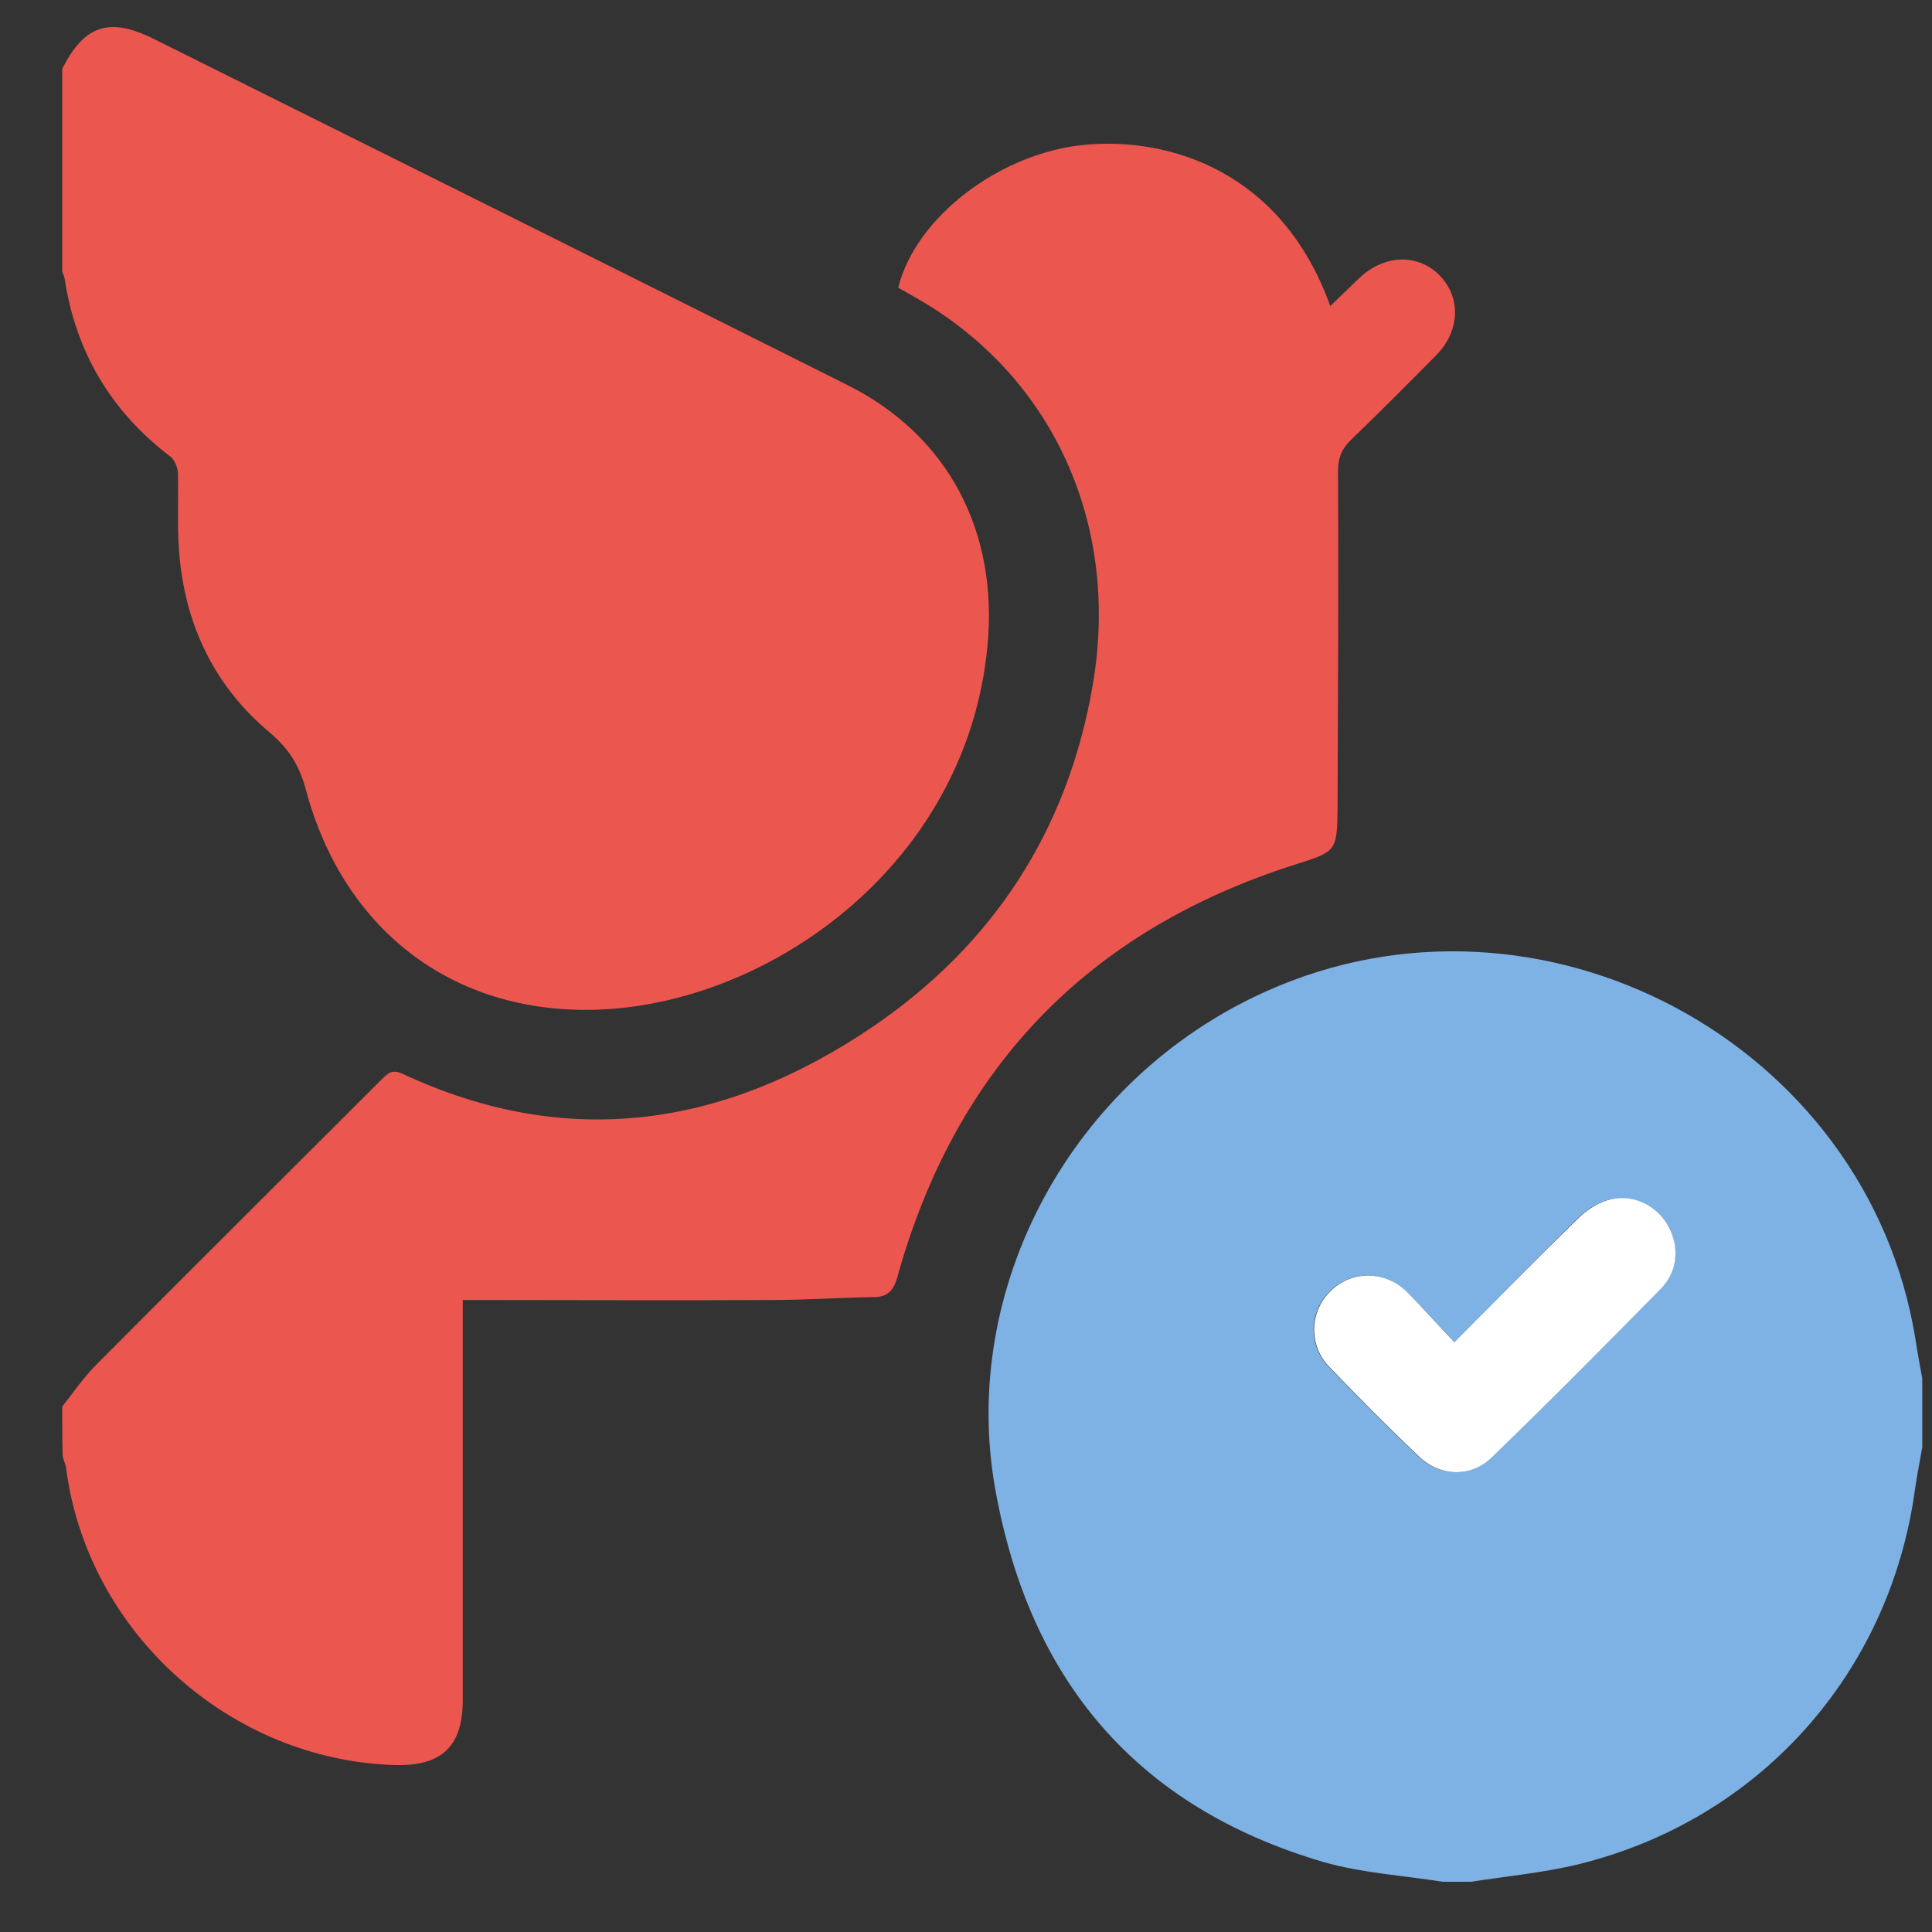 <svg width="25" height="25" viewBox="0 0 25 25" fill="none" xmlns="http://www.w3.org/2000/svg">
<rect x="0" y="0" width="25" height="25" fill="#333333" stroke="none"/>
<g clip-path="url(#clip0_21662_42829)">
<path d="M18.669 24.35C18.154 24.268 17.622 24.237 17.12 24.093C14.695 23.378 13.316 21.73 12.877 19.26C12.419 16.684 13.842 13.97 16.381 12.829C19.935 11.231 24.166 13.488 24.786 17.33C24.811 17.499 24.843 17.668 24.874 17.837C24.874 18.132 24.874 18.433 24.874 18.728C24.843 18.909 24.805 19.091 24.78 19.273C24.454 21.655 22.768 23.548 20.424 24.124C19.953 24.237 19.471 24.281 18.994 24.356C18.888 24.35 18.781 24.35 18.669 24.35ZM18.819 17.367C18.6 17.136 18.405 16.91 18.192 16.709C17.904 16.433 17.471 16.44 17.202 16.716C16.939 16.979 16.926 17.411 17.195 17.687C17.572 18.082 17.96 18.471 18.355 18.847C18.625 19.104 19.026 19.122 19.289 18.866C20.035 18.145 20.768 17.405 21.495 16.665C21.721 16.44 21.727 16.108 21.564 15.838C21.408 15.581 21.094 15.443 20.793 15.531C20.649 15.575 20.511 15.669 20.405 15.775C19.884 16.289 19.37 16.816 18.819 17.367Z" fill="#7EB1E4"/>
<path d="M0.805 0.889C1.093 0.325 1.413 0.218 1.983 0.5C4.979 1.992 7.975 3.484 10.965 4.982C12.281 5.64 12.921 6.894 12.777 8.367C12.507 11.181 9.987 12.955 7.8 13.062C5.932 13.155 4.459 12.09 3.957 10.216C3.876 9.909 3.738 9.689 3.494 9.482C2.729 8.843 2.353 7.991 2.309 7C2.296 6.712 2.309 6.424 2.303 6.135C2.303 6.06 2.265 5.96 2.215 5.916C1.444 5.333 0.98 4.562 0.836 3.603C0.83 3.572 0.817 3.547 0.805 3.515C0.805 2.644 0.805 1.767 0.805 0.889Z" fill="#EB564F"/>
<path d="M0.805 18.201C0.949 18.02 1.08 17.825 1.243 17.662C2.472 16.427 3.7 15.205 4.929 13.977C5.017 13.889 5.073 13.826 5.224 13.902C7.355 14.892 9.379 14.578 11.272 13.3C12.839 12.241 13.811 10.761 14.137 8.881C14.488 6.869 13.692 5.007 12.043 3.967C11.905 3.879 11.761 3.804 11.623 3.722C11.849 2.807 12.946 1.974 14.043 1.873C15.127 1.773 16.587 2.212 17.214 3.961C17.346 3.835 17.465 3.716 17.584 3.603C17.91 3.29 18.349 3.277 18.631 3.566C18.907 3.854 18.894 4.28 18.587 4.594C18.223 4.963 17.86 5.327 17.49 5.684C17.365 5.803 17.314 5.922 17.314 6.092C17.321 7.546 17.314 9 17.308 10.454C17.302 11.024 17.289 11.018 16.757 11.188C14.08 12.04 12.363 13.82 11.611 16.528C11.56 16.709 11.479 16.785 11.297 16.785C10.858 16.791 10.42 16.822 9.981 16.822C8.752 16.829 7.524 16.822 6.289 16.822C6.195 16.822 6.107 16.822 5.988 16.822C5.988 16.942 5.988 17.035 5.988 17.123C5.988 18.747 5.988 20.376 5.988 22C5.988 22.595 5.719 22.852 5.123 22.84C2.98 22.783 1.131 21.122 0.855 18.997C0.849 18.947 0.823 18.897 0.811 18.847C0.805 18.64 0.805 18.421 0.805 18.201Z" fill="#EB564F"/>
<path d="M18.819 17.368C19.37 16.816 19.884 16.29 20.411 15.776C20.517 15.669 20.655 15.575 20.799 15.531C21.1 15.437 21.414 15.582 21.57 15.838C21.733 16.108 21.721 16.434 21.501 16.666C20.774 17.405 20.041 18.145 19.295 18.866C19.026 19.123 18.631 19.104 18.361 18.847C17.966 18.471 17.578 18.082 17.202 17.688C16.932 17.412 16.945 16.979 17.208 16.716C17.477 16.44 17.91 16.434 18.198 16.71C18.405 16.916 18.599 17.136 18.819 17.368Z" fill="white"/>
</g>
<defs>
<clipPath id="clip0_21662_42829">
<rect width="24.069" height="24" fill="white" transform="translate(0.805 0.35)"/>
</clipPath>
</defs>
</svg>
